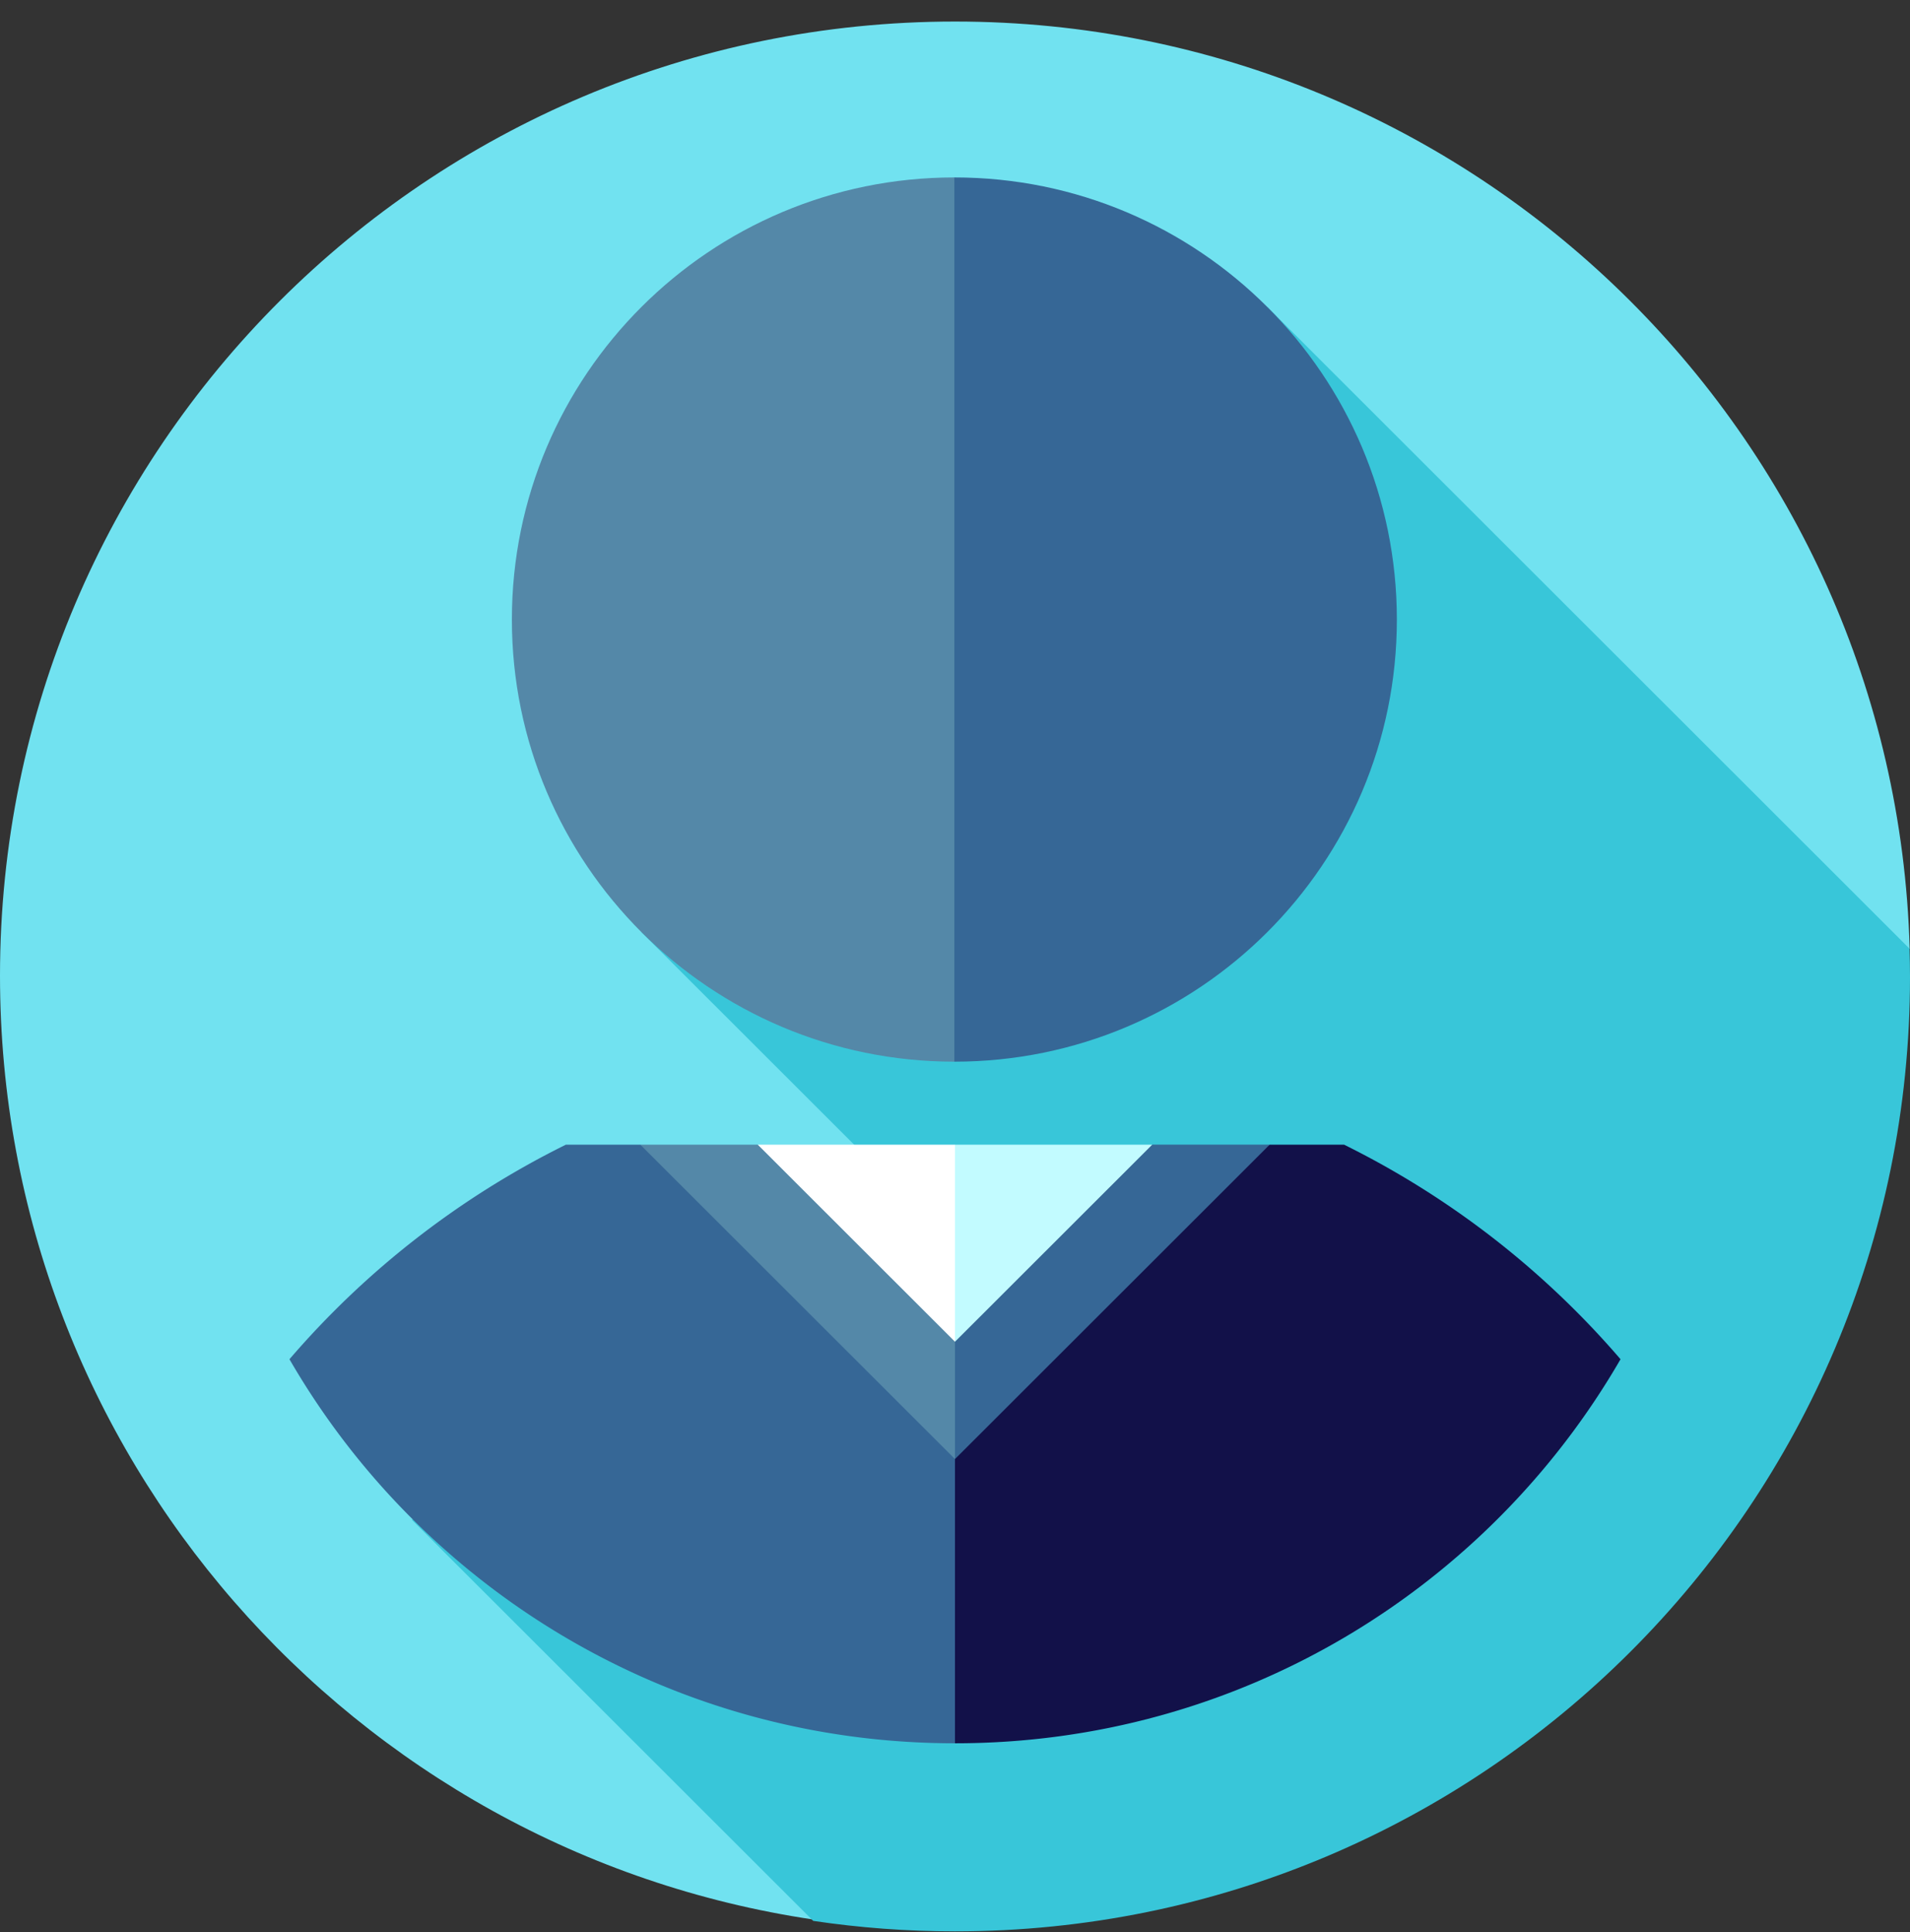 <svg width="86" height="87" fill="none" xmlns="http://www.w3.org/2000/svg"><rect width="100%" height="100%" fill="#333333" stroke="none"/><path d="M43 .97C19.253.97 0 20.206 0 43.937c0 21.566 15.9 39.422 36.625 42.5l49.36-43.72C85.337 19.553 66.34.97 43 .97z" fill="#71E2F0"/><path d="M86 44c0-.429-.008-.855-.02-1.28l-28.92-28.9-28.177 28.156 12.525 12.515-22.864 13.947 18.072 18.059c2.083.31 4.214.472 6.383.472C66.748 86.97 86 67.731 86 44z" fill="#38C6D9"/><path d="M42.971 7.99c11.004 0 19.924 8.913 19.924 19.908 0 10.996-8.92 19.909-19.924 19.909l-6.99-19.909L42.97 7.99z" fill="#366796"/><path d="M42.971 7.99v39.817c-11.003 0-19.923-8.913-19.923-19.909 0-10.995 8.92-19.908 19.924-19.908z" fill="#5488A8"/><path d="M60.517 51.544a39.514 39.514 0 0112.449 9.662C66.987 71.543 55.806 78.5 42.999 78.5L39.26 61.285l17.908-9.741h3.35z" fill="#121149"/><path d="M25.481 51.544a39.514 39.514 0 00-12.448 9.662C19.01 71.543 30.192 78.5 42.999 78.5V58.55l-14.168-7.006h-3.35z" fill="#366796"/><path d="M51.88 51.544L41.13 58.55 43 65.701l14.168-14.158H51.88z" fill="#366796"/><path d="M34.119 51.544l8.88 7.006v7.152L28.831 51.544h5.288z" fill="#5488A8"/><path d="M43 51.544l-1.87 3.79L43 60.417l8.88-8.873H43z" fill="#C2FBFF"/><path d="M34.119 51.544l8.88 8.873v-8.873h-8.88z" fill="#fff"/></svg>